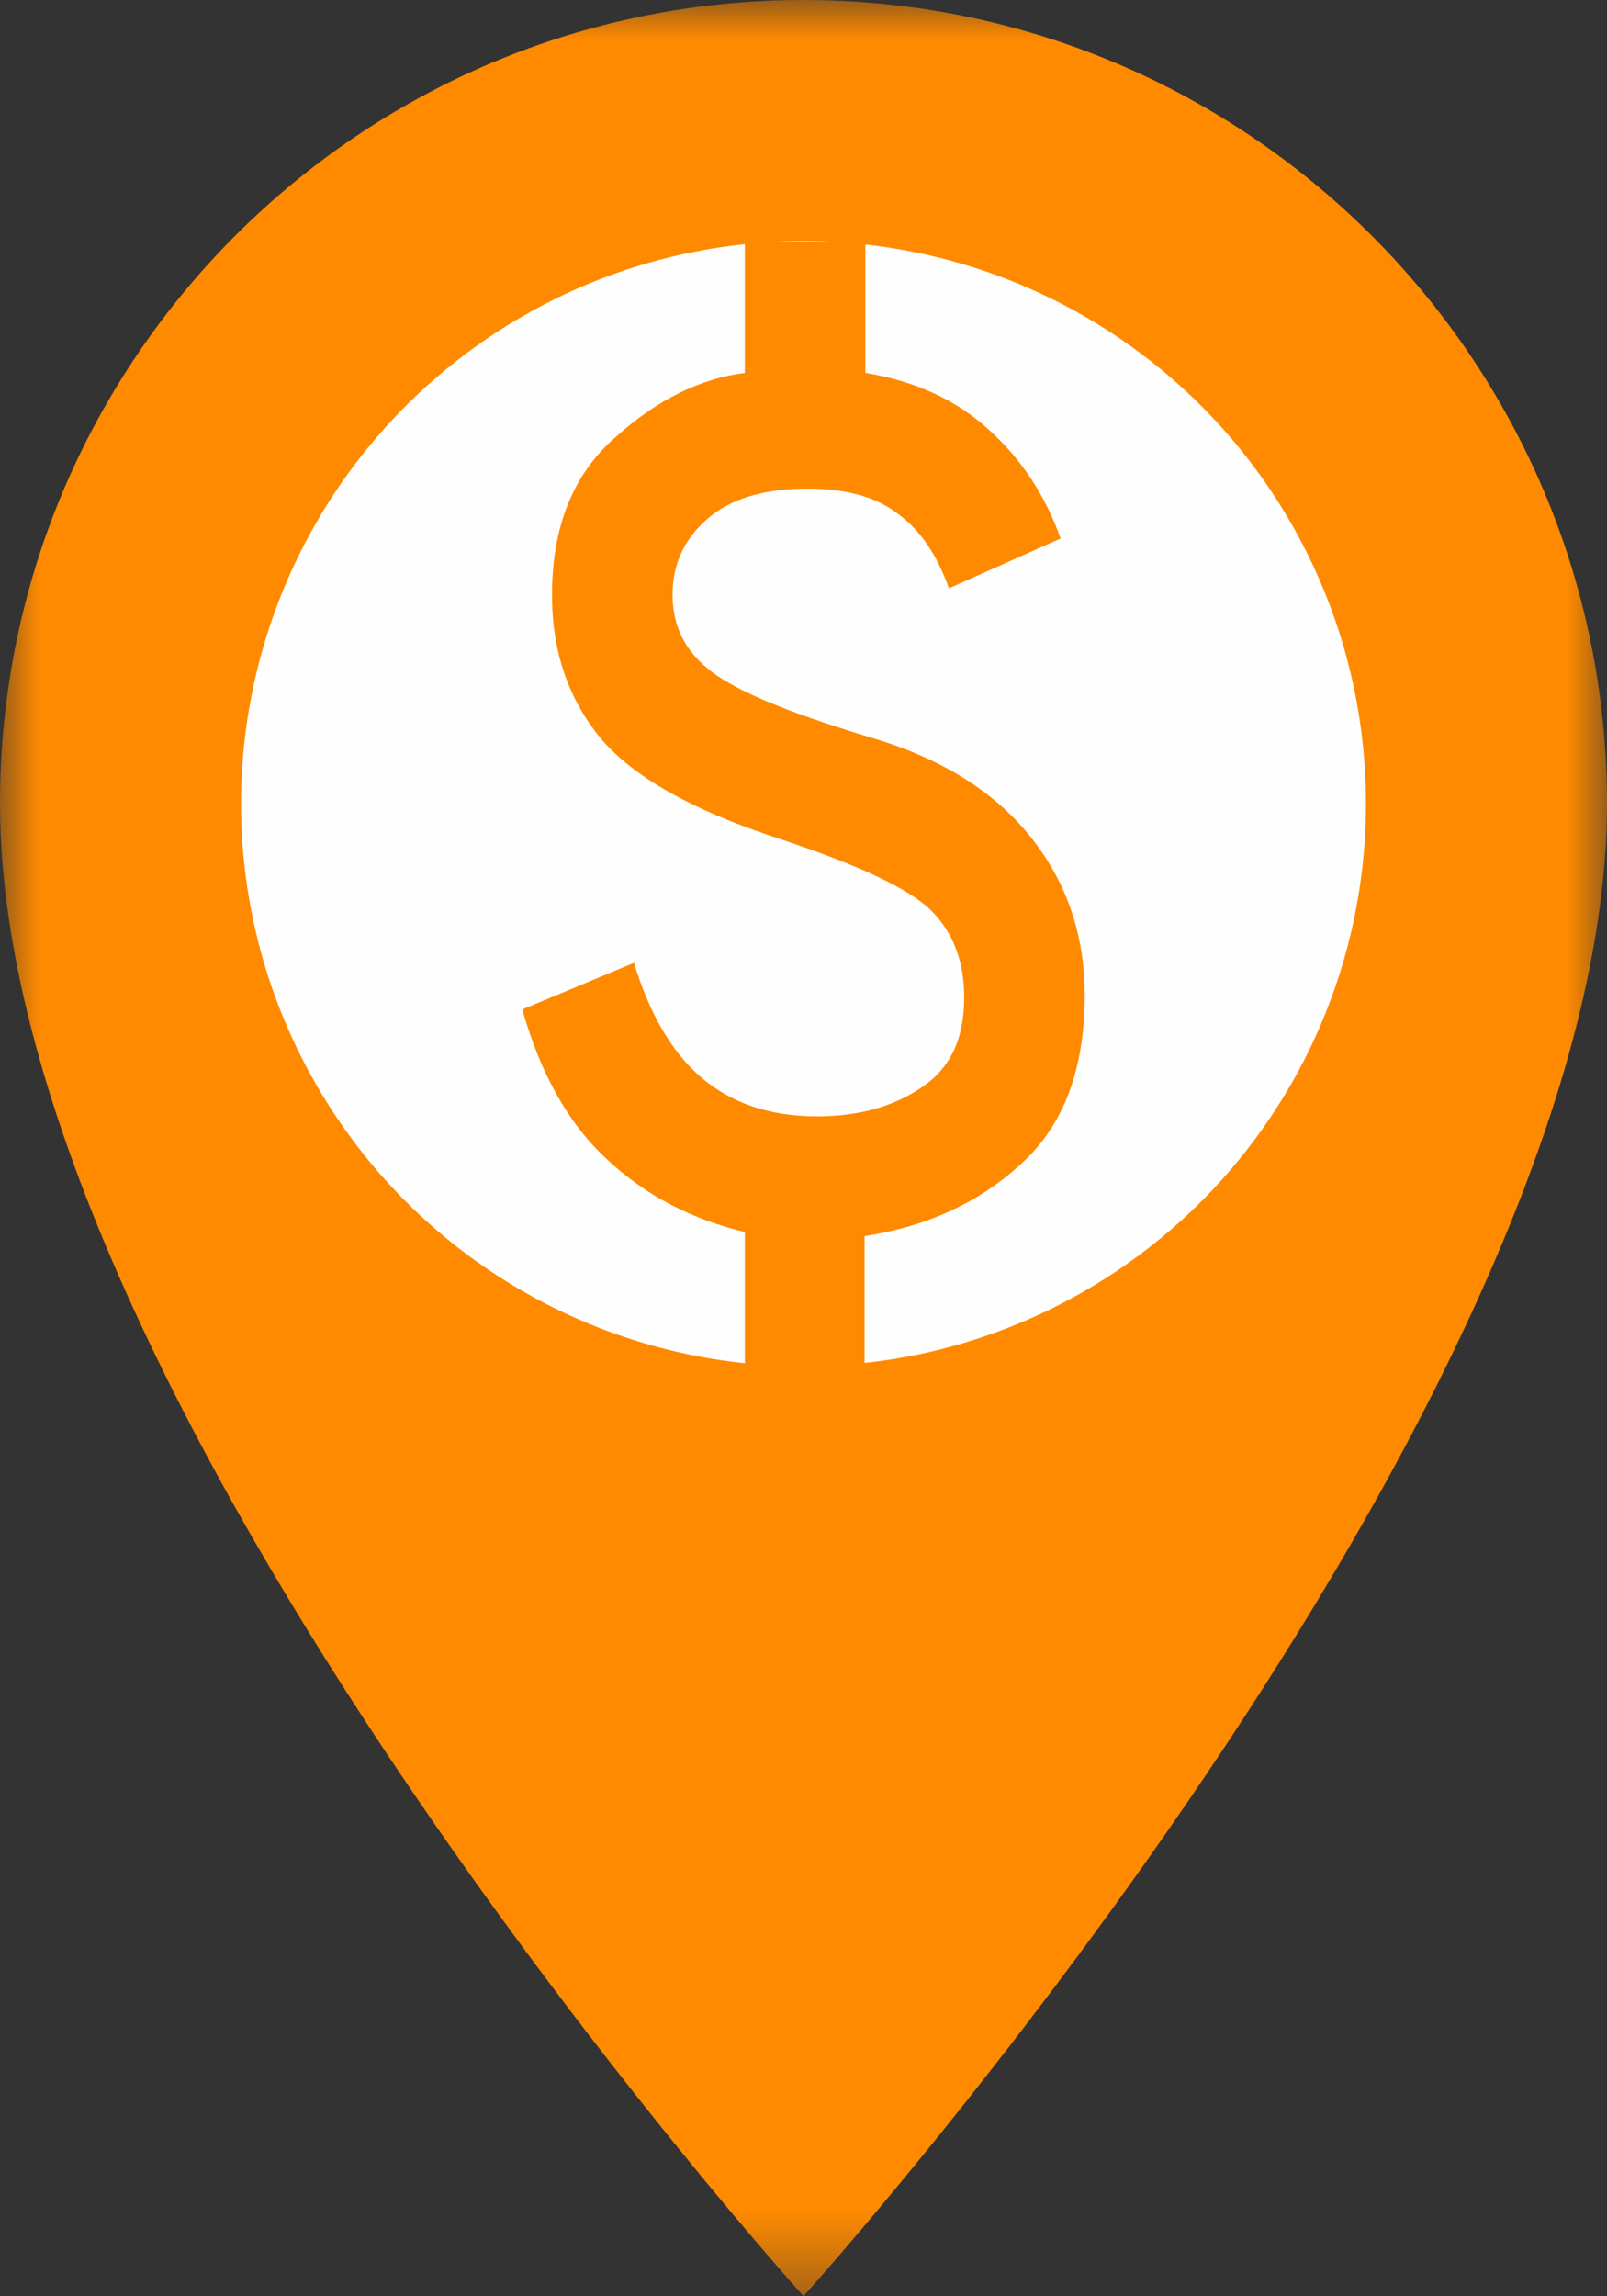 <?xml version="1.0" encoding="UTF-8"?>
<svg id="Capa_2" xmlns="http://www.w3.org/2000/svg" xmlns:xlink="http://www.w3.org/1999/xlink" viewBox="0 0 20 28.57">
  <rect x="0" y="0" width="20" height="28.57" fill="#333333" stroke="none"/>
  <defs>
    <style>
      .cls-1 {
        fill: #ff8a00;
      }

      .cls-2 {
        fill: #fff;
      }

      .cls-3 {
        mask: url(#mask);
      }

      .cls-4 {
        fill: #fefefe;
      }
    </style>
    <mask id="mask" x="0" y="0" width="20" height="28.57" maskUnits="userSpaceOnUse">
      <g id="mask2_0_1">
        <path class="cls-2" d="M0,0h20v28.57H0V0Z"/>
      </g>
    </mask>
  </defs>
  <g id="Capa_1-2" data-name="Capa_1">
    <g class="cls-3">
      <path class="cls-1" d="M10,0C4.48,0,0,4.48,0,10c0,7.5,10,18.57,10,18.57,0,0,10-11.07,10-18.57C20,4.48,15.52,0,10,0ZM10,13.57c-1.97,0-3.57-1.6-3.57-3.57s1.6-3.57,3.57-3.57,3.57,1.6,3.57,3.57-1.6,3.57-3.57,3.57Z"/>
    </g>
    <circle class="cls-1" cx="10" cy="10" r="6"/>
    <circle class="cls-4" cx="10" cy="10" r="7"/>
    <path class="cls-1" d="M9.27,17v-1.67c-.66-.16-1.23-.45-1.71-.9-.48-.44-.83-1.06-1.06-1.87l1.39-.58c.19.62.46,1.1.83,1.42s.85.49,1.45.49c.51,0,.95-.12,1.3-.36.36-.24.53-.61.53-1.12,0-.45-.14-.81-.41-1.08-.27-.27-.91-.57-1.91-.9-1.07-.35-1.81-.77-2.21-1.25-.4-.49-.6-1.08-.6-1.78,0-.84.26-1.5.79-1.96.52-.47,1.06-.73,1.61-.8v-1.63h1.5v1.63c.62.1,1.14.34,1.54.71.41.37.7.82.89,1.35l-1.39.62c-.15-.42-.36-.73-.64-.93-.27-.21-.65-.31-1.12-.31-.55,0-.97.13-1.25.38-.29.25-.43.57-.43.94,0,.43.19.76.56,1.01.37.25,1.02.5,1.95.78.86.26,1.51.67,1.96,1.24.44.56.66,1.21.66,1.95,0,.92-.26,1.62-.79,2.1-.52.48-1.17.78-1.95.9v1.63h-1.5Z"/>
  </g>
</svg>